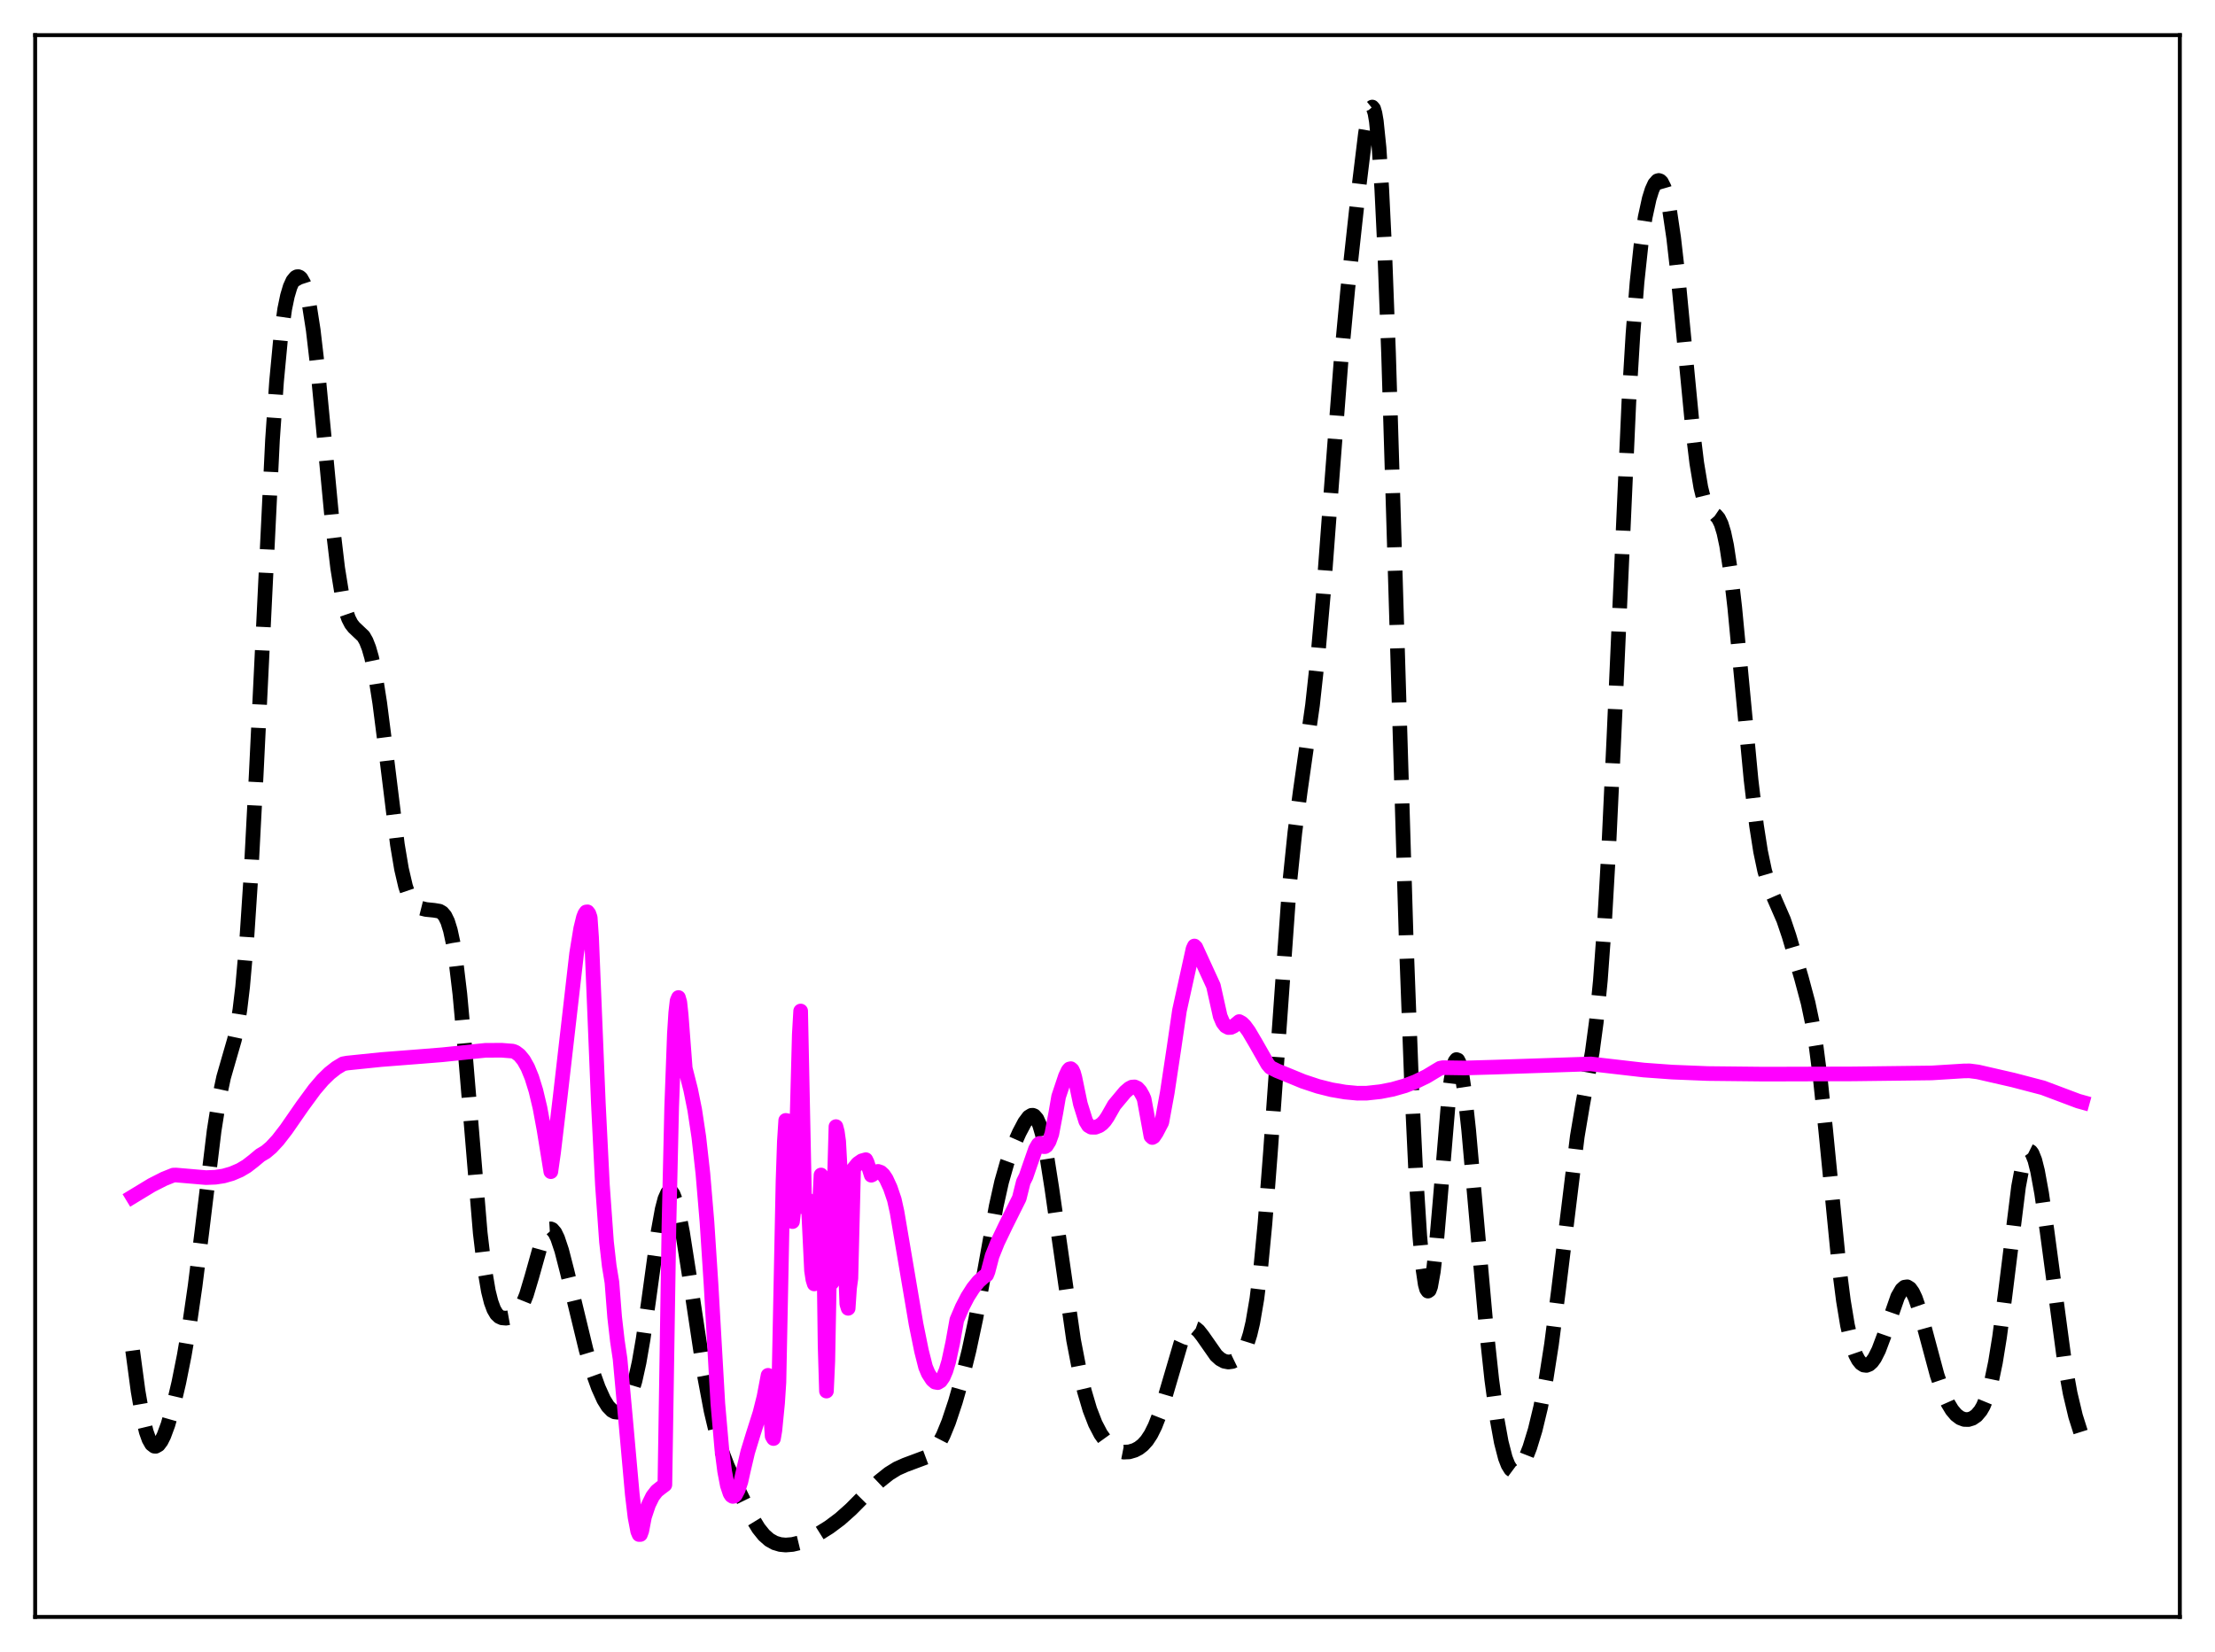 <?xml version="1.0" encoding="utf-8" standalone="no"?>
<!DOCTYPE svg PUBLIC "-//W3C//DTD SVG 1.1//EN"
  "http://www.w3.org/Graphics/SVG/1.1/DTD/svg11.dtd">
<svg xmlns:xlink="http://www.w3.org/1999/xlink" width="453.6pt" height="338.4pt" viewBox="0 0 453.6 338.4" xmlns="http://www.w3.org/2000/svg" version="1.1">
 <defs>
  <style type="text/css">*{stroke-linejoin: round; stroke-linecap: butt}</style>
 </defs>
 <g id="figure_1">
  <g id="patch_1">
   <path d="M 0 338.4 
L 453.6 338.4 
L 453.6 0 
L 0 0 
z
" style="fill: #ffffff"/>
  </g>
  <g id="axes_1">
   <g id="patch_2">
    <path d="M 7.2 331.2 
L 446.4 331.2 
L 446.4 7.2 
L 7.2 7.2 
z
" style="fill: #ffffff"/>
   </g>
   <g id="matplotlib.axis_1"/>
   <g id="matplotlib.axis_2"/>
   <g id="line2d_1">
    <path d="M 27.164 276.644 
L 28.276 284.943 
L 29.11 289.767 
L 29.944 293.255 
L 30.5 294.823 
L 31.056 295.803 
L 31.612 296.23 
L 31.89 296.25 
L 32.446 295.935 
L 33.003 295.194 
L 33.559 294.081 
L 34.393 291.826 
L 35.505 287.936 
L 36.617 283.203 
L 37.729 277.635 
L 38.842 271.093 
L 39.954 263.415 
L 41.344 252.292 
L 43.846 231.633 
L 44.959 224.578 
L 45.793 220.664 
L 46.905 216.8 
L 48.017 212.952 
L 48.573 210.315 
L 49.129 206.799 
L 49.685 202.145 
L 50.519 192.639 
L 51.354 179.935 
L 52.466 158.664 
L 55.802 90.116 
L 56.636 78.104 
L 57.471 69.266 
L 58.305 63.295 
L 58.861 60.612 
L 59.417 58.741 
L 59.973 57.517 
L 60.529 56.835 
L 60.807 56.684 
L 61.085 56.661 
L 61.363 56.772 
L 61.641 57.026 
L 62.197 58.012 
L 62.753 59.718 
L 63.309 62.231 
L 64.144 67.595 
L 64.978 74.749 
L 66.368 89.311 
L 68.036 106.947 
L 69.148 116.341 
L 69.983 121.533 
L 70.817 125.111 
L 71.373 126.702 
L 71.929 127.784 
L 72.485 128.495 
L 74.431 130.34 
L 74.987 131.317 
L 75.543 132.733 
L 76.1 134.676 
L 76.934 138.69 
L 77.768 144.012 
L 78.88 152.719 
L 81.382 173.001 
L 82.217 177.976 
L 83.051 181.554 
L 83.607 183.204 
L 84.163 184.356 
L 84.719 185.118 
L 85.275 185.601 
L 86.109 186.01 
L 87.221 186.288 
L 88.89 186.456 
L 90.002 186.642 
L 90.558 186.966 
L 91.114 187.616 
L 91.67 188.754 
L 92.226 190.542 
L 92.782 193.125 
L 93.338 196.608 
L 94.172 203.592 
L 95.285 215.795 
L 98.343 252.546 
L 99.177 259.535 
L 100.011 264.466 
L 100.568 266.693 
L 101.124 268.206 
L 101.68 269.153 
L 102.236 269.685 
L 102.792 269.937 
L 103.626 270.008 
L 104.46 269.858 
L 105.294 269.47 
L 105.85 269.003 
L 106.406 268.3 
L 106.963 267.311 
L 107.797 265.239 
L 108.909 261.522 
L 110.855 254.59 
L 111.689 252.607 
L 112.245 251.889 
L 112.523 251.732 
L 112.802 251.715 
L 113.08 251.836 
L 113.636 252.483 
L 114.192 253.628 
L 115.026 256.125 
L 116.138 260.446 
L 120.031 276.539 
L 121.421 281.141 
L 122.533 284.236 
L 123.645 286.698 
L 124.479 288.044 
L 125.314 288.908 
L 125.87 289.203 
L 126.426 289.265 
L 126.982 289.088 
L 127.538 288.661 
L 128.094 287.962 
L 128.65 286.961 
L 129.206 285.615 
L 130.04 282.85 
L 130.874 279.075 
L 131.709 274.256 
L 132.821 266.484 
L 134.767 252.311 
L 135.601 247.711 
L 136.157 245.584 
L 136.713 244.336 
L 136.991 244.057 
L 137.269 244.008 
L 137.548 244.186 
L 137.826 244.584 
L 138.382 245.994 
L 138.938 248.13 
L 139.772 252.409 
L 141.162 261.289 
L 144.221 281.565 
L 145.611 288.982 
L 146.723 293.673 
L 147.835 297.334 
L 148.947 300.246 
L 150.894 304.541 
L 153.952 310.78 
L 155.342 313.06 
L 156.455 314.444 
L 157.567 315.423 
L 158.679 316.042 
L 159.791 316.37 
L 160.903 316.473 
L 162.294 316.359 
L 163.684 316.023 
L 165.352 315.377 
L 167.298 314.372 
L 169.801 312.806 
L 172.025 311.143 
L 174.249 309.163 
L 177.586 305.796 
L 180.088 303.403 
L 182.035 301.849 
L 183.703 300.817 
L 185.371 300.074 
L 189.82 298.415 
L 190.654 297.773 
L 191.488 296.86 
L 192.322 295.612 
L 193.157 293.998 
L 194.269 291.282 
L 195.659 287.104 
L 197.049 282.222 
L 198.439 276.623 
L 199.83 270.101 
L 201.498 261.012 
L 204 247.094 
L 205.112 242.102 
L 206.225 238.191 
L 207.337 235.148 
L 208.727 232.016 
L 209.839 229.91 
L 210.673 228.799 
L 211.229 228.455 
L 211.508 228.443 
L 211.786 228.554 
L 212.342 229.193 
L 212.898 230.441 
L 213.454 232.331 
L 214.288 236.323 
L 215.4 243.399 
L 219.849 274.475 
L 220.961 280.238 
L 222.073 284.976 
L 223.185 288.738 
L 224.298 291.614 
L 225.41 293.746 
L 226.522 295.291 
L 227.634 296.374 
L 228.468 296.928 
L 229.302 297.279 
L 230.137 297.442 
L 231.249 297.394 
L 232.361 297.067 
L 233.195 296.628 
L 234.029 295.98 
L 234.863 295.059 
L 235.697 293.791 
L 236.532 292.109 
L 237.366 289.982 
L 238.478 286.507 
L 241.814 275.163 
L 242.649 273.31 
L 243.205 272.494 
L 243.761 272.034 
L 244.317 271.921 
L 244.873 272.122 
L 245.429 272.589 
L 246.263 273.644 
L 249.044 277.622 
L 249.878 278.375 
L 250.712 278.827 
L 251.546 278.99 
L 252.38 278.879 
L 253.214 278.476 
L 253.77 278.008 
L 254.326 277.331 
L 254.883 276.379 
L 255.439 275.066 
L 255.995 273.289 
L 256.551 270.933 
L 257.385 266.063 
L 258.219 259.316 
L 259.053 250.56 
L 260.165 236.068 
L 264.058 181.324 
L 265.17 170.505 
L 266.282 162.001 
L 268.785 144.417 
L 269.897 134.242 
L 271.009 121.633 
L 272.677 99.355 
L 274.624 73.949 
L 276.014 59.108 
L 278.238 38.725 
L 279.629 27.319 
L 280.185 24.02 
L 280.741 22.154 
L 281.019 21.927 
L 281.297 22.259 
L 281.575 23.208 
L 281.853 24.829 
L 282.409 30.244 
L 282.965 38.698 
L 283.521 50.163 
L 284.355 72.389 
L 285.746 118.301 
L 287.97 192.556 
L 289.082 222.309 
L 289.916 239.99 
L 290.75 253.203 
L 291.306 259.295 
L 291.863 263.068 
L 292.141 264.062 
L 292.419 264.46 
L 292.697 264.272 
L 292.975 263.516 
L 293.531 260.42 
L 294.087 255.512 
L 294.921 245.848 
L 296.589 225.911 
L 297.145 221.233 
L 297.701 218.221 
L 297.98 217.396 
L 298.258 217.036 
L 298.536 217.135 
L 298.814 217.677 
L 299.37 220 
L 299.926 223.761 
L 300.76 231.436 
L 302.15 247.13 
L 304.375 272.188 
L 305.487 282.56 
L 306.599 290.787 
L 307.433 295.387 
L 308.267 298.624 
L 308.823 300.056 
L 309.379 300.952 
L 309.935 301.363 
L 310.492 301.345 
L 311.048 300.952 
L 311.604 300.236 
L 312.438 298.645 
L 313.272 296.516 
L 314.384 292.883 
L 315.496 288.266 
L 316.609 282.488 
L 317.721 275.382 
L 319.111 264.666 
L 323.004 232.798 
L 324.116 226.189 
L 326.062 215.572 
L 326.896 209.364 
L 327.73 200.852 
L 328.564 189.377 
L 329.399 174.728 
L 330.511 150.973 
L 333.569 82.313 
L 334.403 68.496 
L 335.238 57.841 
L 336.072 50.04 
L 336.906 44.515 
L 337.74 40.692 
L 338.296 38.905 
L 338.852 37.681 
L 339.408 37.044 
L 339.686 36.961 
L 339.964 37.048 
L 340.242 37.313 
L 340.798 38.413 
L 341.355 40.321 
L 341.911 43.066 
L 342.745 48.724 
L 343.579 56.026 
L 344.969 70.579 
L 346.637 87.945 
L 347.472 94.833 
L 348.306 99.849 
L 348.862 102.109 
L 349.418 103.595 
L 349.974 104.472 
L 350.53 104.96 
L 351.364 105.528 
L 351.92 106.178 
L 352.476 107.319 
L 353.032 109.133 
L 353.589 111.743 
L 354.423 117.238 
L 355.257 124.485 
L 356.647 139.146 
L 358.593 159.77 
L 359.706 169.081 
L 360.54 174.402 
L 361.374 178.361 
L 362.208 181.213 
L 363.042 183.336 
L 365.266 188.437 
L 366.379 191.734 
L 368.881 200.229 
L 370.271 205.415 
L 371.105 209.382 
L 371.94 214.498 
L 372.774 220.991 
L 373.886 231.593 
L 376.666 259.879 
L 377.5 266.398 
L 378.335 271.445 
L 379.169 275.078 
L 380.003 277.499 
L 380.559 278.558 
L 381.115 279.247 
L 381.671 279.611 
L 382.227 279.678 
L 382.783 279.46 
L 383.339 278.961 
L 383.895 278.187 
L 384.73 276.534 
L 385.842 273.576 
L 388.622 265.606 
L 389.456 264.162 
L 390.012 263.662 
L 390.569 263.579 
L 391.125 263.93 
L 391.681 264.71 
L 392.237 265.889 
L 393.071 268.293 
L 394.183 272.301 
L 396.686 281.639 
L 397.798 284.92 
L 398.91 287.43 
L 399.744 288.812 
L 400.578 289.8 
L 401.412 290.431 
L 402.246 290.746 
L 403.081 290.773 
L 403.915 290.519 
L 404.749 289.947 
L 405.583 288.963 
L 406.139 288.005 
L 406.973 285.976 
L 407.807 283.049 
L 408.641 279.05 
L 409.476 273.901 
L 410.588 265.447 
L 413.368 243.078 
L 414.202 238.642 
L 414.758 236.769 
L 415.315 235.845 
L 415.593 235.746 
L 415.871 235.884 
L 416.149 236.254 
L 416.705 237.655 
L 417.261 239.859 
L 418.095 244.42 
L 419.207 252.173 
L 422.822 279.239 
L 423.934 285.395 
L 425.046 290.078 
L 426.158 293.595 
L 426.436 294.35 
L 426.436 294.35 
" clip-path="url(#p4d163a97e1)" style="fill: none; stroke-dasharray: 11.1,4.8; stroke-dashoffset: 0; stroke: #000000; stroke-width: 3"/>
   </g>
   <g id="line2d_2">
    <path d="M 27.164 245.118 
L 31.056 242.757 
L 33.559 241.484 
L 35.505 240.699 
L 36.061 240.689 
L 42.178 241.214 
L 44.124 241.136 
L 45.793 240.878 
L 47.461 240.401 
L 49.129 239.688 
L 50.519 238.865 
L 51.91 237.787 
L 53.3 236.627 
L 54.412 235.968 
L 55.524 235.029 
L 56.914 233.527 
L 58.583 231.369 
L 61.919 226.557 
L 64.422 223.145 
L 66.09 221.195 
L 67.48 219.839 
L 68.87 218.746 
L 70.261 217.904 
L 71.095 217.753 
L 78.046 217.036 
L 86.109 216.41 
L 90.558 216.052 
L 99.455 215.138 
L 102.792 215.129 
L 105.016 215.306 
L 105.572 215.522 
L 106.406 216.157 
L 107.241 217.18 
L 108.075 218.667 
L 108.909 220.711 
L 109.743 223.404 
L 110.577 226.91 
L 111.411 231.413 
L 112.802 239.998 
L 113.358 236.093 
L 114.748 224.367 
L 118.084 195.302 
L 118.919 190.202 
L 119.475 187.922 
L 119.753 187.201 
L 120.031 186.807 
L 120.309 186.774 
L 120.587 187.129 
L 120.865 187.925 
L 121.143 191.986 
L 122.533 226.004 
L 123.367 242.723 
L 124.201 254.383 
L 124.757 259.28 
L 125.314 262.666 
L 125.87 269.784 
L 126.426 274.642 
L 126.982 278.374 
L 128.094 290.571 
L 129.484 306.106 
L 130.04 310.758 
L 130.596 313.673 
L 130.874 314.324 
L 131.152 314.312 
L 131.431 313.562 
L 131.987 310.676 
L 132.821 308.188 
L 133.655 306.491 
L 134.489 305.415 
L 135.323 304.751 
L 136.157 304.125 
L 136.991 251.048 
L 137.548 226.794 
L 138.104 211.759 
L 138.382 207.412 
L 138.66 204.972 
L 138.938 204.326 
L 139.216 205.303 
L 139.494 207.891 
L 140.328 218.829 
L 141.44 223.213 
L 142.274 227.363 
L 143.108 232.907 
L 143.943 240.376 
L 144.777 250.281 
L 145.611 263.098 
L 147.001 287.469 
L 147.835 297.007 
L 148.391 301.333 
L 148.947 304.246 
L 149.503 305.92 
L 149.782 306.343 
L 150.06 306.516 
L 150.338 306.464 
L 150.616 306.206 
L 151.172 305.142 
L 151.728 303.47 
L 152.284 300.981 
L 153.118 297.442 
L 154.23 293.81 
L 155.62 289.442 
L 156.455 286.11 
L 157.289 281.713 
L 158.123 294.183 
L 158.401 294.662 
L 158.679 293.031 
L 159.235 287.413 
L 159.513 283.138 
L 160.347 242.028 
L 160.625 233.824 
L 160.903 229.497 
L 161.181 229.539 
L 161.459 234.313 
L 162.015 249.91 
L 162.294 250.226 
L 162.572 247.788 
L 162.85 243.246 
L 163.684 211.865 
L 163.962 207.088 
L 164.796 247.304 
L 165.074 247.538 
L 165.352 245.694 
L 165.63 248.745 
L 166.186 260.271 
L 166.464 262.092 
L 166.742 262.991 
L 167.02 261.711 
L 167.298 259.833 
L 167.576 256.144 
L 167.854 246.099 
L 168.132 240.678 
L 168.411 243.661 
L 168.689 254.848 
L 168.967 275.614 
L 169.245 284.939 
L 169.523 278.854 
L 169.801 264.08 
L 170.079 257.907 
L 170.357 262.761 
L 170.635 260.313 
L 170.913 240.705 
L 171.191 230.769 
L 171.469 231.82 
L 171.747 233.799 
L 172.303 243.988 
L 172.581 257.493 
L 172.859 262.365 
L 173.137 259.755 
L 173.415 267.109 
L 173.693 267.988 
L 173.971 263.863 
L 174.249 261.846 
L 174.806 239.391 
L 175.64 238.354 
L 176.474 237.777 
L 177.308 237.542 
L 177.586 238.118 
L 178.42 240.725 
L 178.698 240.597 
L 179.254 240.09 
L 179.81 239.938 
L 180.366 240.128 
L 180.923 240.645 
L 181.479 241.476 
L 182.313 243.288 
L 183.147 245.739 
L 183.703 248.262 
L 185.093 256.452 
L 187.596 271.233 
L 188.708 276.713 
L 189.542 280.012 
L 190.098 281.336 
L 190.932 282.63 
L 191.488 283.102 
L 192.044 283.205 
L 192.6 282.869 
L 193.157 282.069 
L 193.713 280.766 
L 194.269 278.92 
L 195.103 275.046 
L 195.937 270.376 
L 197.049 267.767 
L 198.161 265.619 
L 199.274 263.871 
L 200.386 262.495 
L 201.498 261.497 
L 202.054 261.152 
L 202.332 260.459 
L 203.166 257.274 
L 204.278 254.496 
L 205.947 251.013 
L 208.727 245.441 
L 209.561 242.1 
L 210.117 240.979 
L 210.951 238.548 
L 212.064 235.363 
L 212.62 234.406 
L 212.898 234.203 
L 213.176 234.299 
L 213.454 234.678 
L 213.732 234.866 
L 214.01 234.868 
L 214.288 234.689 
L 214.844 233.808 
L 215.4 232.262 
L 216.234 227.866 
L 216.79 224.621 
L 218.181 220.464 
L 218.737 219.275 
L 219.015 218.959 
L 219.293 218.9 
L 219.571 219.143 
L 219.849 219.744 
L 220.127 220.747 
L 221.239 226.103 
L 222.351 229.662 
L 222.907 230.566 
L 223.463 230.891 
L 224.298 230.907 
L 225.132 230.588 
L 225.688 230.184 
L 226.244 229.593 
L 226.8 228.785 
L 228.19 226.344 
L 230.415 223.68 
L 231.249 222.959 
L 231.805 222.673 
L 232.361 222.636 
L 232.917 222.895 
L 233.473 223.493 
L 234.029 224.474 
L 234.307 225.121 
L 235.697 232.736 
L 235.975 233.001 
L 236.254 232.841 
L 236.81 232.015 
L 237.922 229.888 
L 239.034 223.836 
L 240.424 214.614 
L 241.536 206.99 
L 244.317 194.367 
L 244.595 193.772 
L 244.873 194.041 
L 248.488 201.925 
L 249.878 208.156 
L 250.434 209.461 
L 250.99 210.176 
L 251.546 210.473 
L 252.102 210.445 
L 252.658 210.174 
L 253.77 209.253 
L 254.326 209.56 
L 254.883 210.106 
L 255.717 211.242 
L 257.107 213.602 
L 259.609 217.994 
L 260.165 218.646 
L 261.556 219.339 
L 263.78 220.241 
L 266.838 221.502 
L 269.897 222.518 
L 272.677 223.216 
L 275.458 223.693 
L 277.96 223.928 
L 279.907 223.916 
L 282.687 223.612 
L 285.189 223.125 
L 287.692 222.41 
L 289.916 221.559 
L 292.141 220.477 
L 294.365 219.136 
L 294.921 218.806 
L 295.477 218.691 
L 299.926 218.759 
L 306.043 218.586 
L 325.784 217.931 
L 336.628 219.182 
L 342.467 219.605 
L 349.696 219.897 
L 361.374 220.02 
L 379.447 219.971 
L 395.573 219.775 
L 402.246 219.359 
L 403.359 219.352 
L 405.027 219.566 
L 412.256 221.223 
L 418.373 222.821 
L 425.602 225.541 
L 426.436 225.773 
L 426.436 225.773 
" clip-path="url(#p4d163a97e1)" style="fill: none; stroke: #ff00ff; stroke-width: 3; stroke-linecap: square"/>
   </g>
   <g id="patch_3">
    <path d="M 7.2 331.2 
L 7.2 7.2 
" style="fill: none; stroke: #000000; stroke-width: 0.8; stroke-linejoin: miter; stroke-linecap: square"/>
   </g>
   <g id="patch_4">
    <path d="M 446.4 331.2 
L 446.4 7.2 
" style="fill: none; stroke: #000000; stroke-width: 0.8; stroke-linejoin: miter; stroke-linecap: square"/>
   </g>
   <g id="patch_5">
    <path d="M 7.2 331.2 
L 446.4 331.2 
" style="fill: none; stroke: #000000; stroke-width: 0.8; stroke-linejoin: miter; stroke-linecap: square"/>
   </g>
   <g id="patch_6">
    <path d="M 7.2 7.2 
L 446.4 7.2 
" style="fill: none; stroke: #000000; stroke-width: 0.8; stroke-linejoin: miter; stroke-linecap: square"/>
   </g>
  </g>
 </g>
 <defs>
  <clipPath id="p4d163a97e1">
   <rect x="7.2" y="7.2" width="439.2" height="324"/>
  </clipPath>
 </defs>
</svg>
